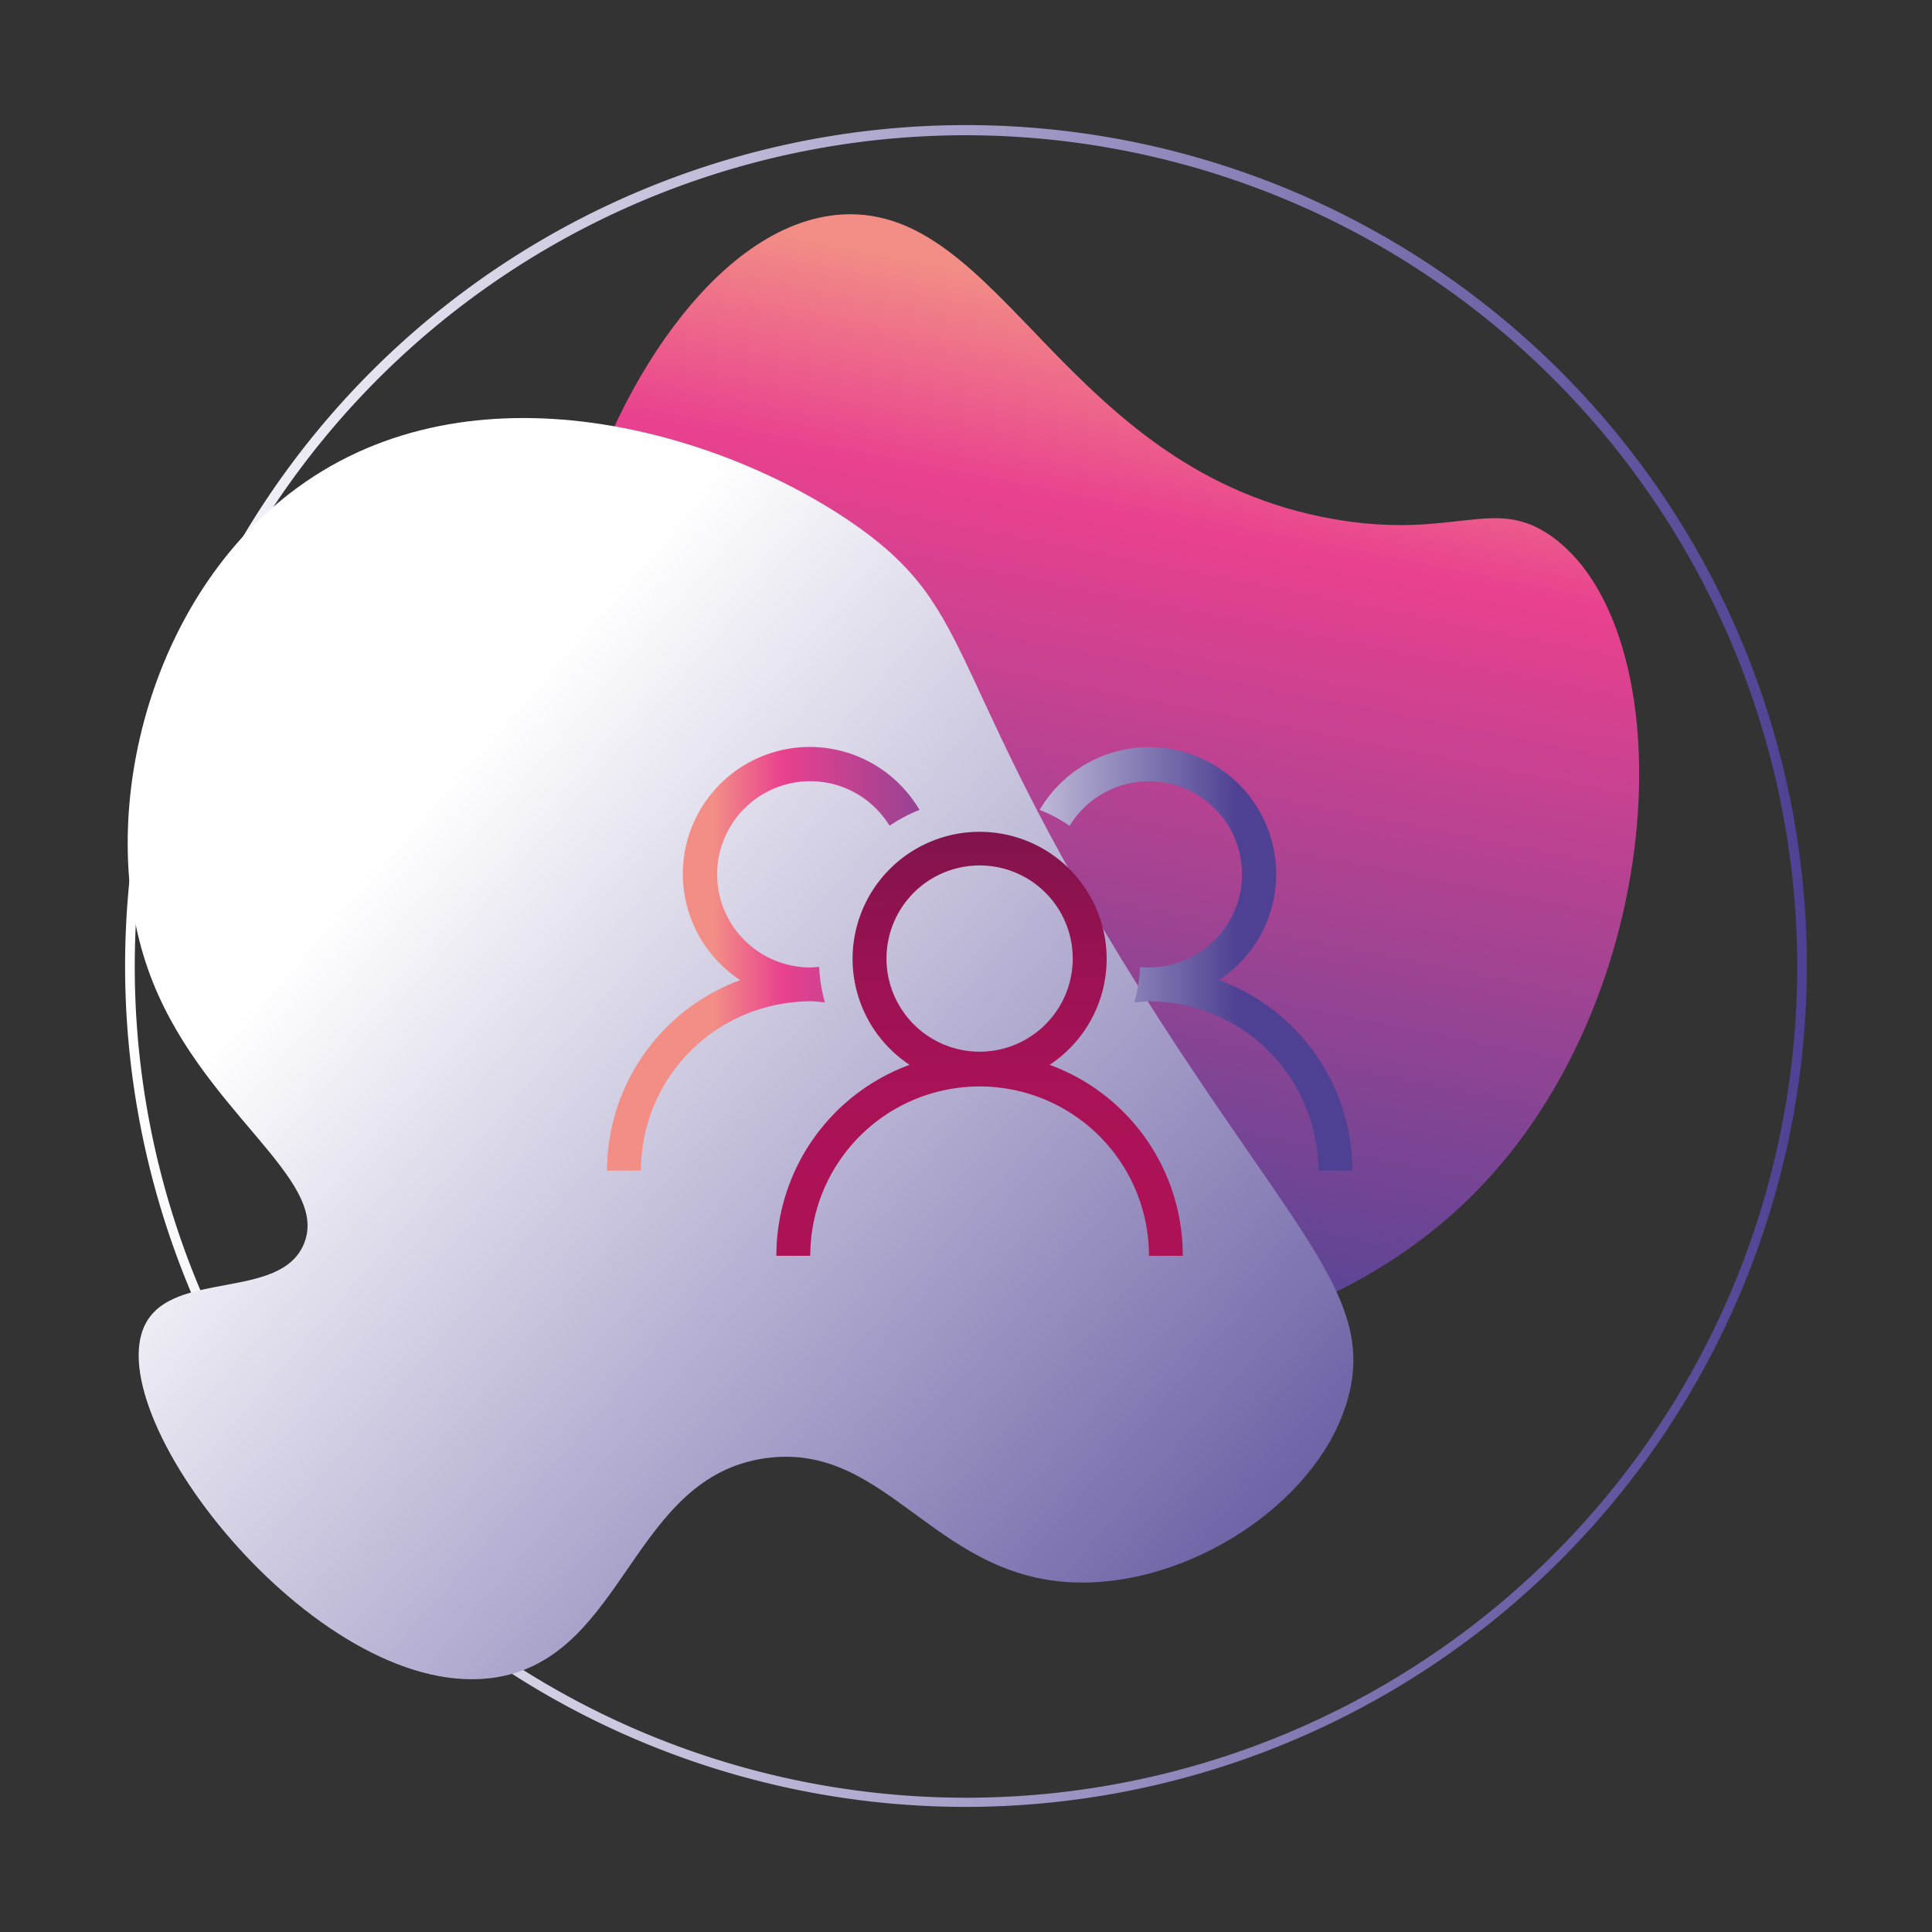 <svg id="Camada_1" data-name="Camada 1" xmlns="http://www.w3.org/2000/svg" xmlns:xlink="http://www.w3.org/1999/xlink" viewBox="0 0 200 200"><rect x="0" y="0" width="200" height="200" fill="#333333" stroke="none"/><defs><style>.cls-1{fill:url(#Gradiente_sem_nome_3);}.cls-2{fill:url(#Gradiente_sem_nome_2);}.cls-3{fill:url(#Gradiente_sem_nome_3-2);}.cls-4{fill:url(#Gradiente_sem_nome_5);}.cls-5{fill:url(#Gradiente_sem_nome_3-3);}.cls-6{fill:url(#Gradiente_sem_nome_2-2);}</style><linearGradient id="Gradiente_sem_nome_3" x1="12.95" y1="100" x2="187.05" y2="100" gradientUnits="userSpaceOnUse"><stop offset="0" stop-color="#fff"/><stop offset="1" stop-color="#4e4193"/></linearGradient><linearGradient id="Gradiente_sem_nome_2" x1="91.34" y1="134.56" x2="-7.98" y2="125.1" gradientTransform="translate(-20.77 109.33) rotate(-84.2)" gradientUnits="userSpaceOnUse"><stop offset="0" stop-color="#f28e86"/><stop offset="0.22" stop-color="#e9418f"/><stop offset="1" stop-color="#574596"/></linearGradient><linearGradient id="Gradiente_sem_nome_3-2" x1="24.37" y1="56.05" x2="-56.03" y2="169.98" gradientTransform="translate(-20.77 109.33) rotate(-84.2)" xlink:href="#Gradiente_sem_nome_3"/><linearGradient id="Gradiente_sem_nome_5" x1="101.31" y1="122.77" x2="100.7" y2="80.7" gradientUnits="userSpaceOnUse"><stop offset="0" stop-color="#ad1257"/><stop offset="0.25" stop-color="#a81256"/><stop offset="0.54" stop-color="#9a1252"/><stop offset="0.84" stop-color="#83134b"/><stop offset="1" stop-color="#741347"/></linearGradient><linearGradient id="Gradiente_sem_nome_3-3" x1="95.76" y1="99.27" x2="128.1" y2="99.27" xlink:href="#Gradiente_sem_nome_3"/><linearGradient id="Gradiente_sem_nome_2-2" x1="73.92" y1="99.27" x2="106.26" y2="99.27" gradientTransform="matrix(1, 0, 0, 1, 0, 0)" xlink:href="#Gradiente_sem_nome_2"/></defs><path class="cls-1" d="M100,187.05A87.05,87.05,0,1,1,187.05,100,87.15,87.15,0,0,1,100,187.05ZM100,14A86.05,86.05,0,1,0,186.05,100,86.15,86.15,0,0,0,100,14Z"/><path class="cls-2" d="M59.64,55.28C63,41.43,73.89,23,87.2,22.2c16.63-.92,23,26.63,50.82,31.53,12.65,2.23,16.62-2.55,22.71,1.87,14.06,10.22,12.21,49.77-10.12,69.85-4.35,3.92-16.14,13.08-32,12.74C83.75,137.46,51.07,91.13,59.64,55.28Z"/><path class="cls-3" d="M15.05,137.06c-5.06,9.83,18.49,39.66,36.48,36.55,13.26-2.29,13.85-20.8,27.81-22.67,12.84-1.72,17.59,13.25,33.26,12.88,11.62-.26,24.28-8.84,27-19.29,2.59-9.9-5-16.42-19.41-38.71C97.16,70,101.83,63.53,88.3,54.18c-13.88-9.59-39.36-17-57.54-3.68-15.45,11.29-21,34.1-15.43,49.86,5.09,14.5,19,21.59,16.12,28.43C29,134.63,17.94,131.46,15.05,137.06Z"/><path class="cls-4" d="M108.66,110.23a13.15,13.15,0,1,0-14.5,0A21.05,21.05,0,0,0,80.37,130h3.51a17.53,17.53,0,0,1,35.06,0h3.5A21,21,0,0,0,108.66,110.23Zm-16.89-11a9.64,9.64,0,1,1,9.64,9.64A9.65,9.65,0,0,1,91.77,99.27Z"/><path class="cls-5" d="M126.19,101.46a13.14,13.14,0,1,0-18.56-17.62,16.41,16.41,0,0,1,3.1,1.64,9.63,9.63,0,1,1,10.81,14.3,9.72,9.72,0,0,1-2.6.37c-.31,0-.62,0-.92-.05a16.36,16.36,0,0,1-.59,3.66c.5,0,1-.11,1.51-.11a18.21,18.21,0,0,1,2.1.14,17.55,17.55,0,0,1,15.43,17.39H140A21.05,21.05,0,0,0,126.19,101.46Z"/><path class="cls-6" d="M83.88,103.65c.51,0,1,.07,1.51.11a16.36,16.36,0,0,1-.59-3.66c-.31,0-.61.05-.92.05a9.64,9.64,0,0,1,0-19.28,9.6,9.6,0,0,1,5.86,2,9.77,9.77,0,0,1,2.35,2.61,15.82,15.82,0,0,1,3.1-1.64A13.47,13.47,0,0,0,92.94,81a13.14,13.14,0,1,0-16.31,20.46,21.06,21.06,0,0,0-13.79,19.72h3.51a17.54,17.54,0,0,1,15.43-17.39A18.21,18.21,0,0,1,83.88,103.65Z"/></svg>